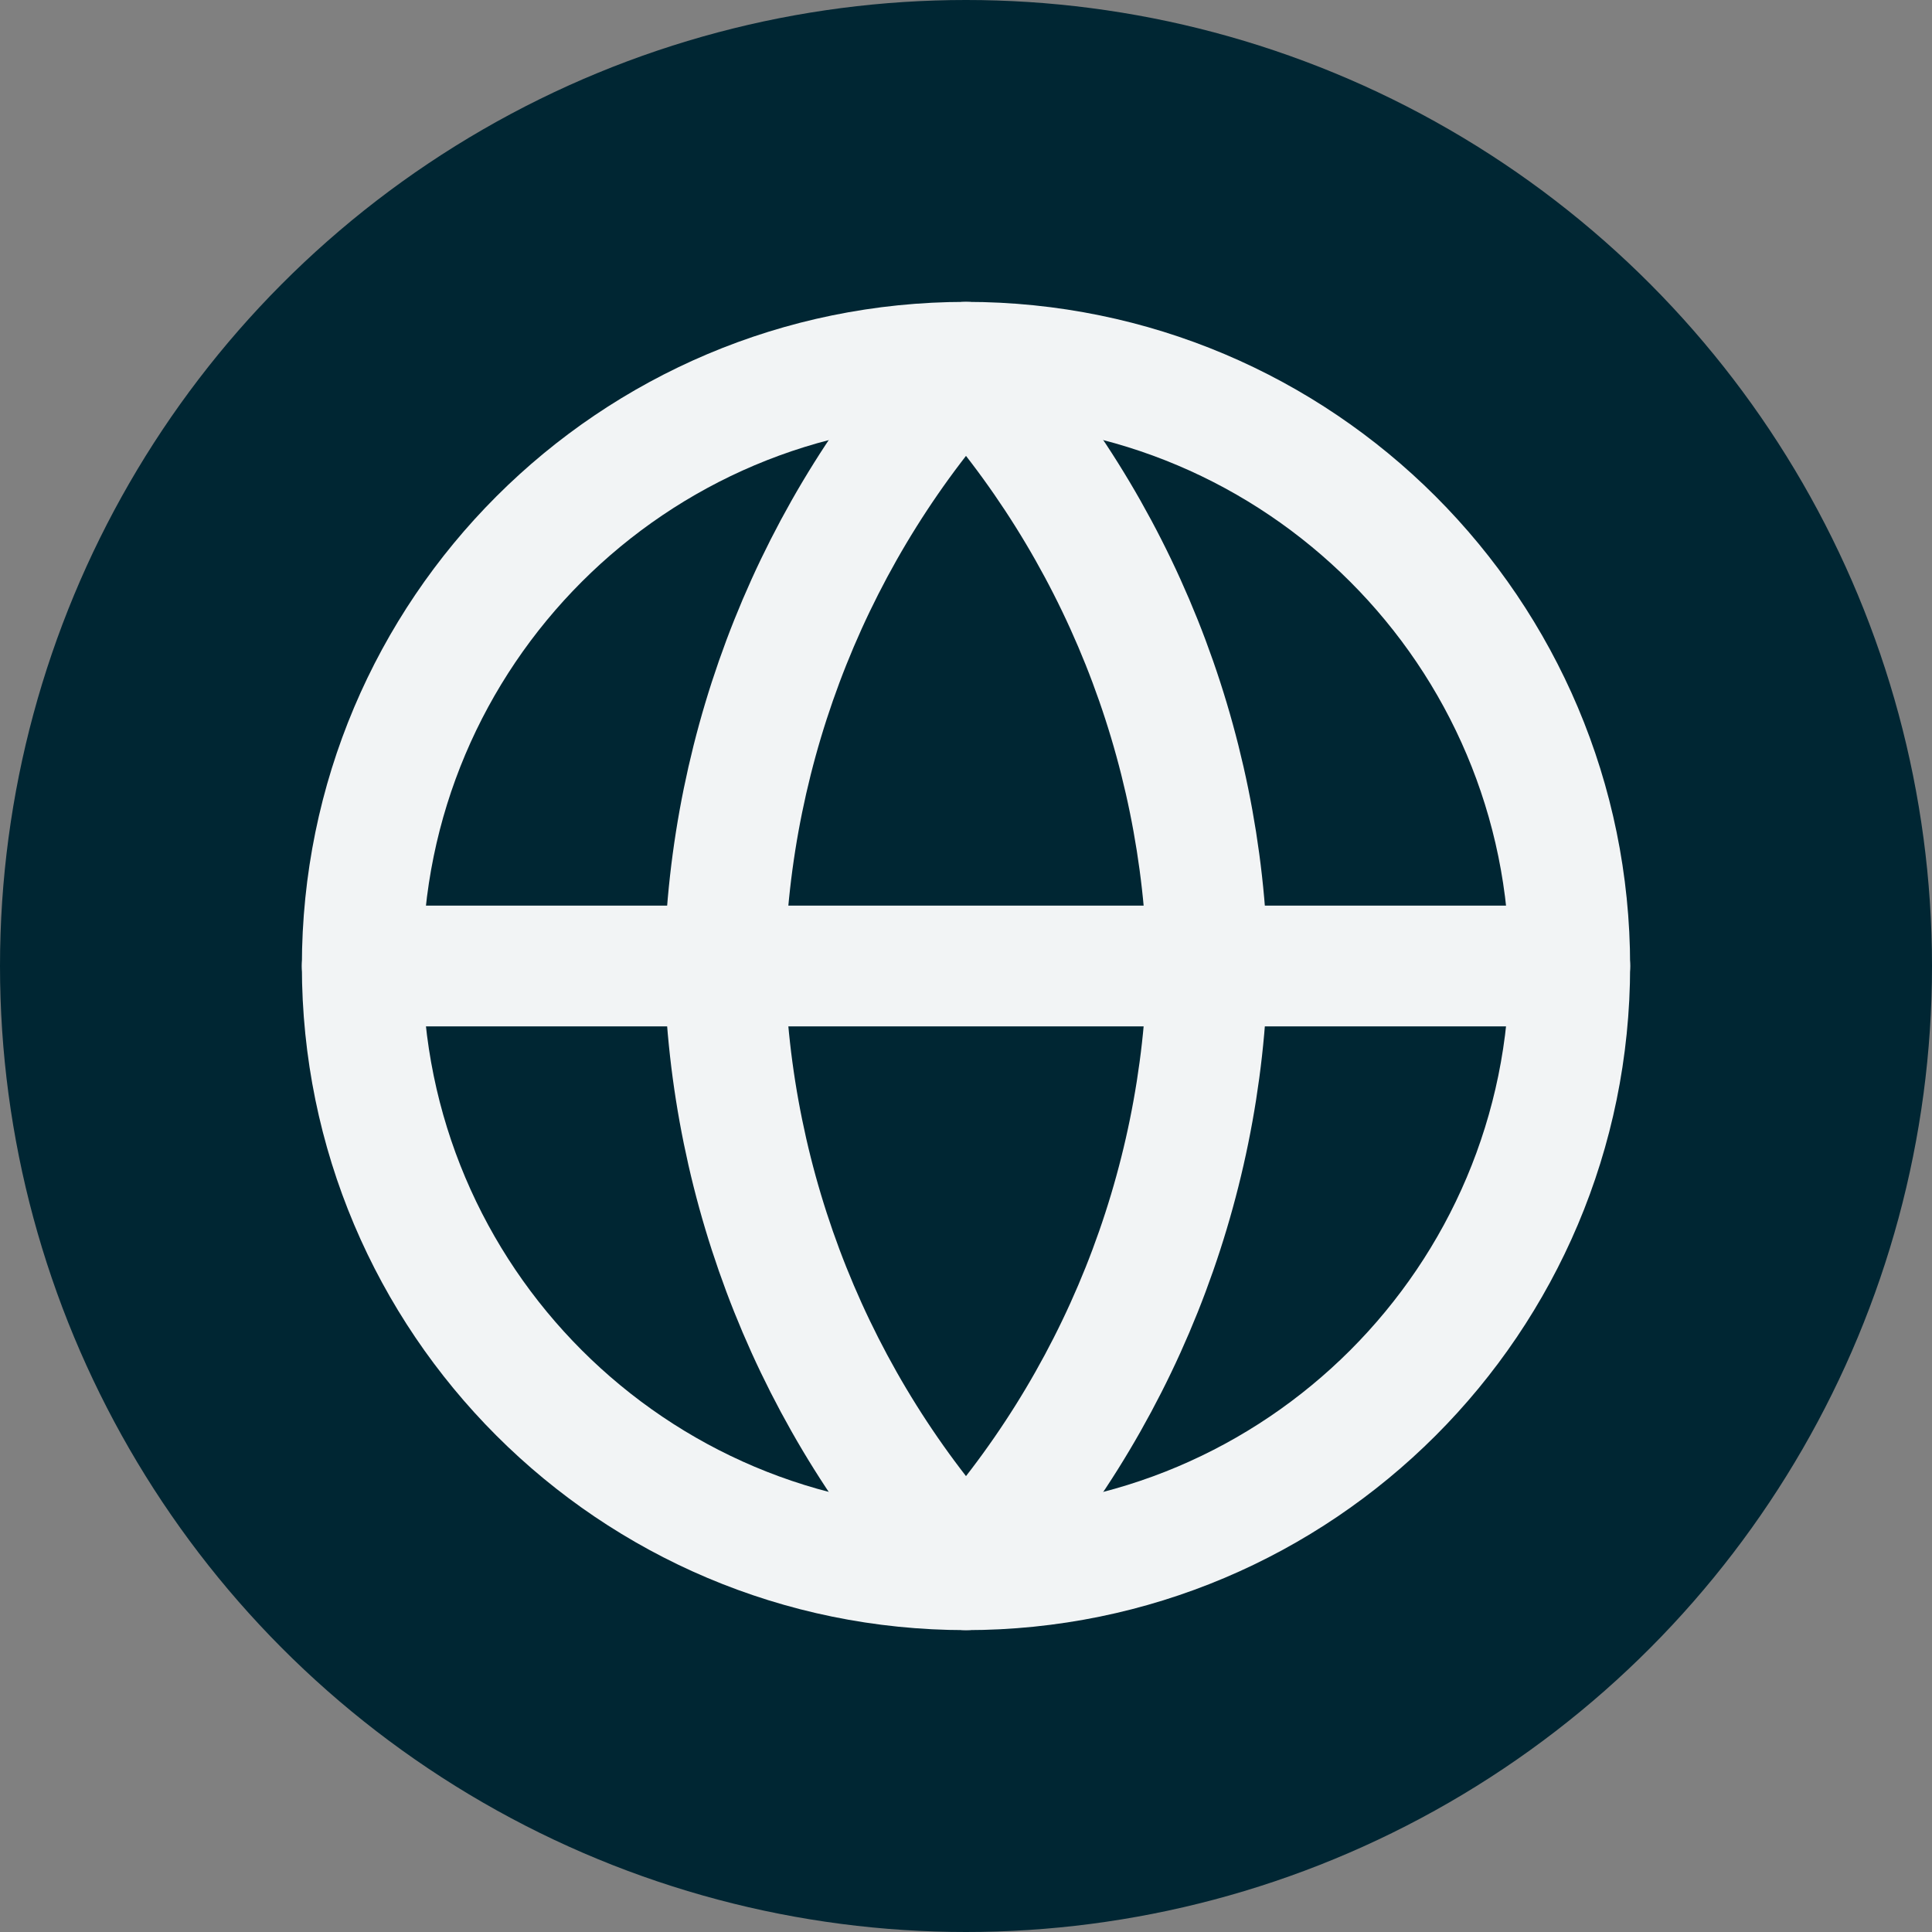 <svg width="32" height="32" viewBox="0 0 32 32" fill="none" xmlns="http://www.w3.org/2000/svg">
<rect x="0" y="0" width="32" height="32" fill="#808080" stroke="none"/>
<g clip-path="url(#clip0_4116_139070)">
<circle cx="16" cy="16" r="16" fill="#002633"/>
<path d="M16 26C21.523 26 26 21.523 26 16C26 10.477 21.523 6 16 6C10.477 6 6 10.477 6 16C6 21.523 10.477 26 16 26Z" stroke="#F2F4F5" stroke-width="2" stroke-linecap="round" stroke-linejoin="round"/>
<path d="M6 16H26" stroke="#F2F4F5" stroke-width="2" stroke-linecap="round" stroke-linejoin="round"/>
<path d="M16 6C18.501 8.738 19.923 12.292 20 16C19.923 19.708 18.501 23.262 16 26C13.499 23.262 12.077 19.708 12 16C12.077 12.292 13.499 8.738 16 6V6Z" stroke="#F2F4F5" stroke-width="2" stroke-linecap="round" stroke-linejoin="round"/>
</g>
<defs>
<clipPath id="clip0_4116_139070">
<rect width="32" height="32" fill="white"/>
</clipPath>
</defs>
</svg>
